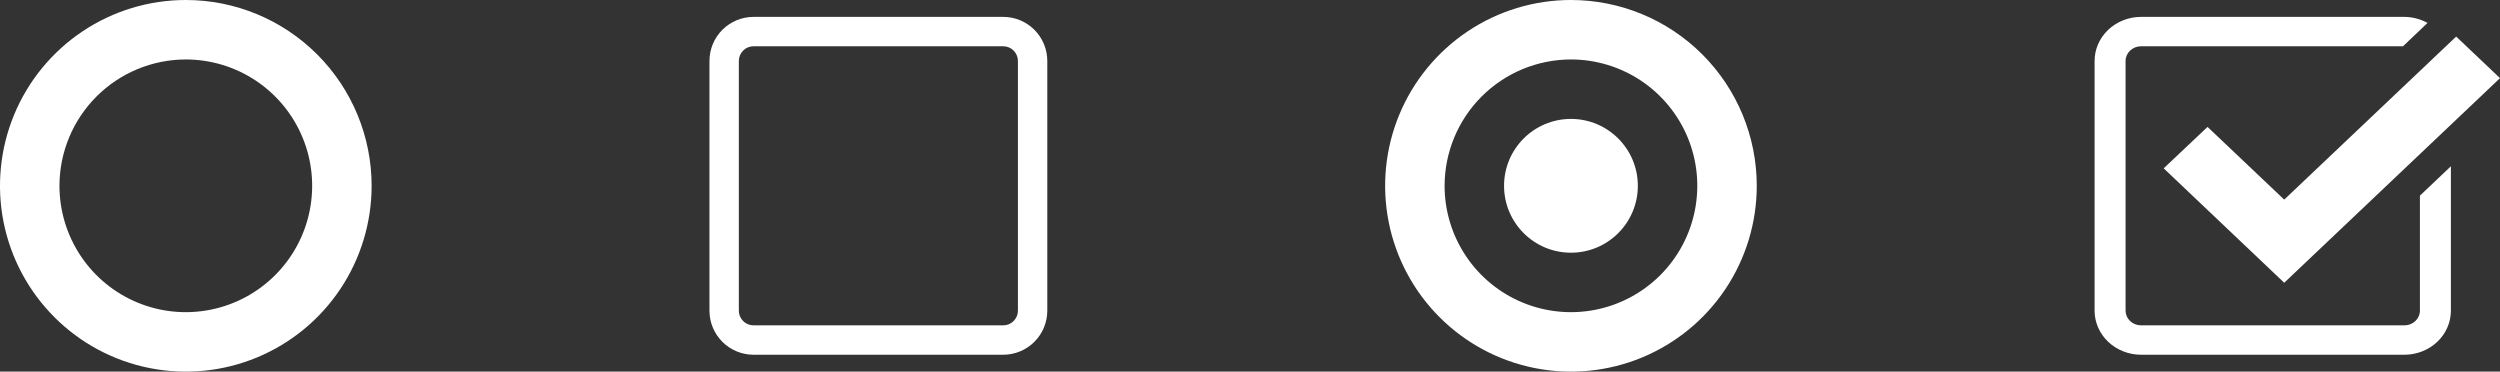 <svg width="148" height="22" viewBox="0 0 148 22" fill="none" xmlns="http://www.w3.org/2000/svg">
<rect x="0" y="0" width="148" height="22" fill="#333333" stroke="none"/>
<path d="M130.686 7.513L128.09 9.965L135.225 16.739L148 4.626L145.405 2.165L135.225 11.817L130.686 7.513Z" fill="white"/>
<path d="M143.259 18.391C143.259 18.622 143.162 18.843 142.99 19.006C142.818 19.169 142.585 19.261 142.342 19.261H126.751C126.508 19.261 126.275 19.169 126.103 19.006C125.931 18.843 125.834 18.622 125.834 18.391V3.609C125.834 3.378 125.931 3.157 126.103 2.994C126.275 2.831 126.508 2.739 126.751 2.739H142.259L143.708 1.357C143.293 1.127 142.822 1.004 142.342 1H126.751C126.022 1 125.322 1.275 124.806 1.764C124.29 2.253 124 2.917 124 3.609V18.391C124 19.083 124.29 19.747 124.806 20.236C125.322 20.725 126.022 21 126.751 21H142.342C143.071 21 143.771 20.725 144.287 20.236C144.803 19.747 145.093 19.083 145.093 18.391V9.843L143.259 11.583V18.391Z" fill="white"/>
<path d="M93 3.52C94.479 3.52 95.926 3.959 97.156 4.781C98.386 5.603 99.344 6.771 99.911 8.138C100.477 9.504 100.625 11.008 100.336 12.459C100.048 13.91 99.335 15.243 98.289 16.289C97.243 17.335 95.91 18.048 94.459 18.336C93.008 18.625 91.504 18.477 90.138 17.911C88.771 17.345 87.603 16.386 86.781 15.156C85.959 13.926 85.52 12.479 85.52 11C85.522 9.017 86.311 7.116 87.713 5.713C89.116 4.311 91.017 3.522 93 3.52ZM93 0C90.824 0 88.698 0.645 86.889 1.854C85.08 3.063 83.67 4.78 82.837 6.79C82.005 8.8 81.787 11.012 82.211 13.146C82.636 15.28 83.683 17.24 85.222 18.778C86.76 20.317 88.72 21.364 90.854 21.789C92.988 22.213 95.2 21.995 97.21 21.163C99.219 20.33 100.937 18.92 102.146 17.111C103.355 15.302 104 13.176 104 11C104 8.083 102.841 5.285 100.778 3.222C98.715 1.159 95.917 0 93 0V0Z" fill="white"/>
<path d="M93 14.96C95.187 14.96 96.96 13.187 96.96 11C96.96 8.813 95.187 7.04 93 7.04C90.813 7.04 89.04 8.813 89.04 11C89.04 13.187 90.813 14.96 93 14.96Z" fill="white"/>
<path d="M59.391 2.739C59.622 2.739 59.843 2.831 60.006 2.994C60.169 3.157 60.261 3.378 60.261 3.609V18.391C60.261 18.622 60.169 18.843 60.006 19.006C59.843 19.169 59.622 19.261 59.391 19.261H44.609C44.378 19.261 44.157 19.169 43.994 19.006C43.831 18.843 43.739 18.622 43.739 18.391V3.609C43.739 3.378 43.831 3.157 43.994 2.994C44.157 2.831 44.378 2.739 44.609 2.739H59.391ZM59.391 1H44.609C43.917 1 43.253 1.275 42.764 1.764C42.275 2.253 42 2.917 42 3.609V18.391C42 19.083 42.275 19.747 42.764 20.236C43.253 20.725 43.917 21 44.609 21H59.391C60.083 21 60.747 20.725 61.236 20.236C61.725 19.747 62 19.083 62 18.391V3.609C62 2.917 61.725 2.253 61.236 1.764C60.747 1.275 60.083 1 59.391 1Z" fill="white"/>
<path d="M11 3.52C12.479 3.52 13.926 3.959 15.156 4.781C16.386 5.603 17.345 6.771 17.911 8.138C18.477 9.504 18.625 11.008 18.336 12.459C18.048 13.91 17.335 15.243 16.289 16.289C15.243 17.335 13.91 18.048 12.459 18.336C11.008 18.625 9.504 18.477 8.138 17.911C6.771 17.345 5.603 16.386 4.781 15.156C3.959 13.926 3.52 12.479 3.52 11C3.522 9.017 4.311 7.116 5.713 5.713C7.116 4.311 9.017 3.522 11 3.52ZM11 0C8.824 0 6.698 0.645 4.889 1.854C3.08 3.063 1.67 4.78 0.837 6.79C0.005 8.8 -0.213 11.012 0.211 13.146C0.636 15.28 1.683 17.24 3.222 18.778C4.76 20.317 6.72 21.364 8.854 21.789C10.988 22.213 13.2 21.995 15.21 21.163C17.22 20.33 18.938 18.92 20.146 17.111C21.355 15.302 22 13.176 22 11C22 8.083 20.841 5.285 18.778 3.222C16.715 1.159 13.917 0 11 0Z" fill="white"/>
</svg>
